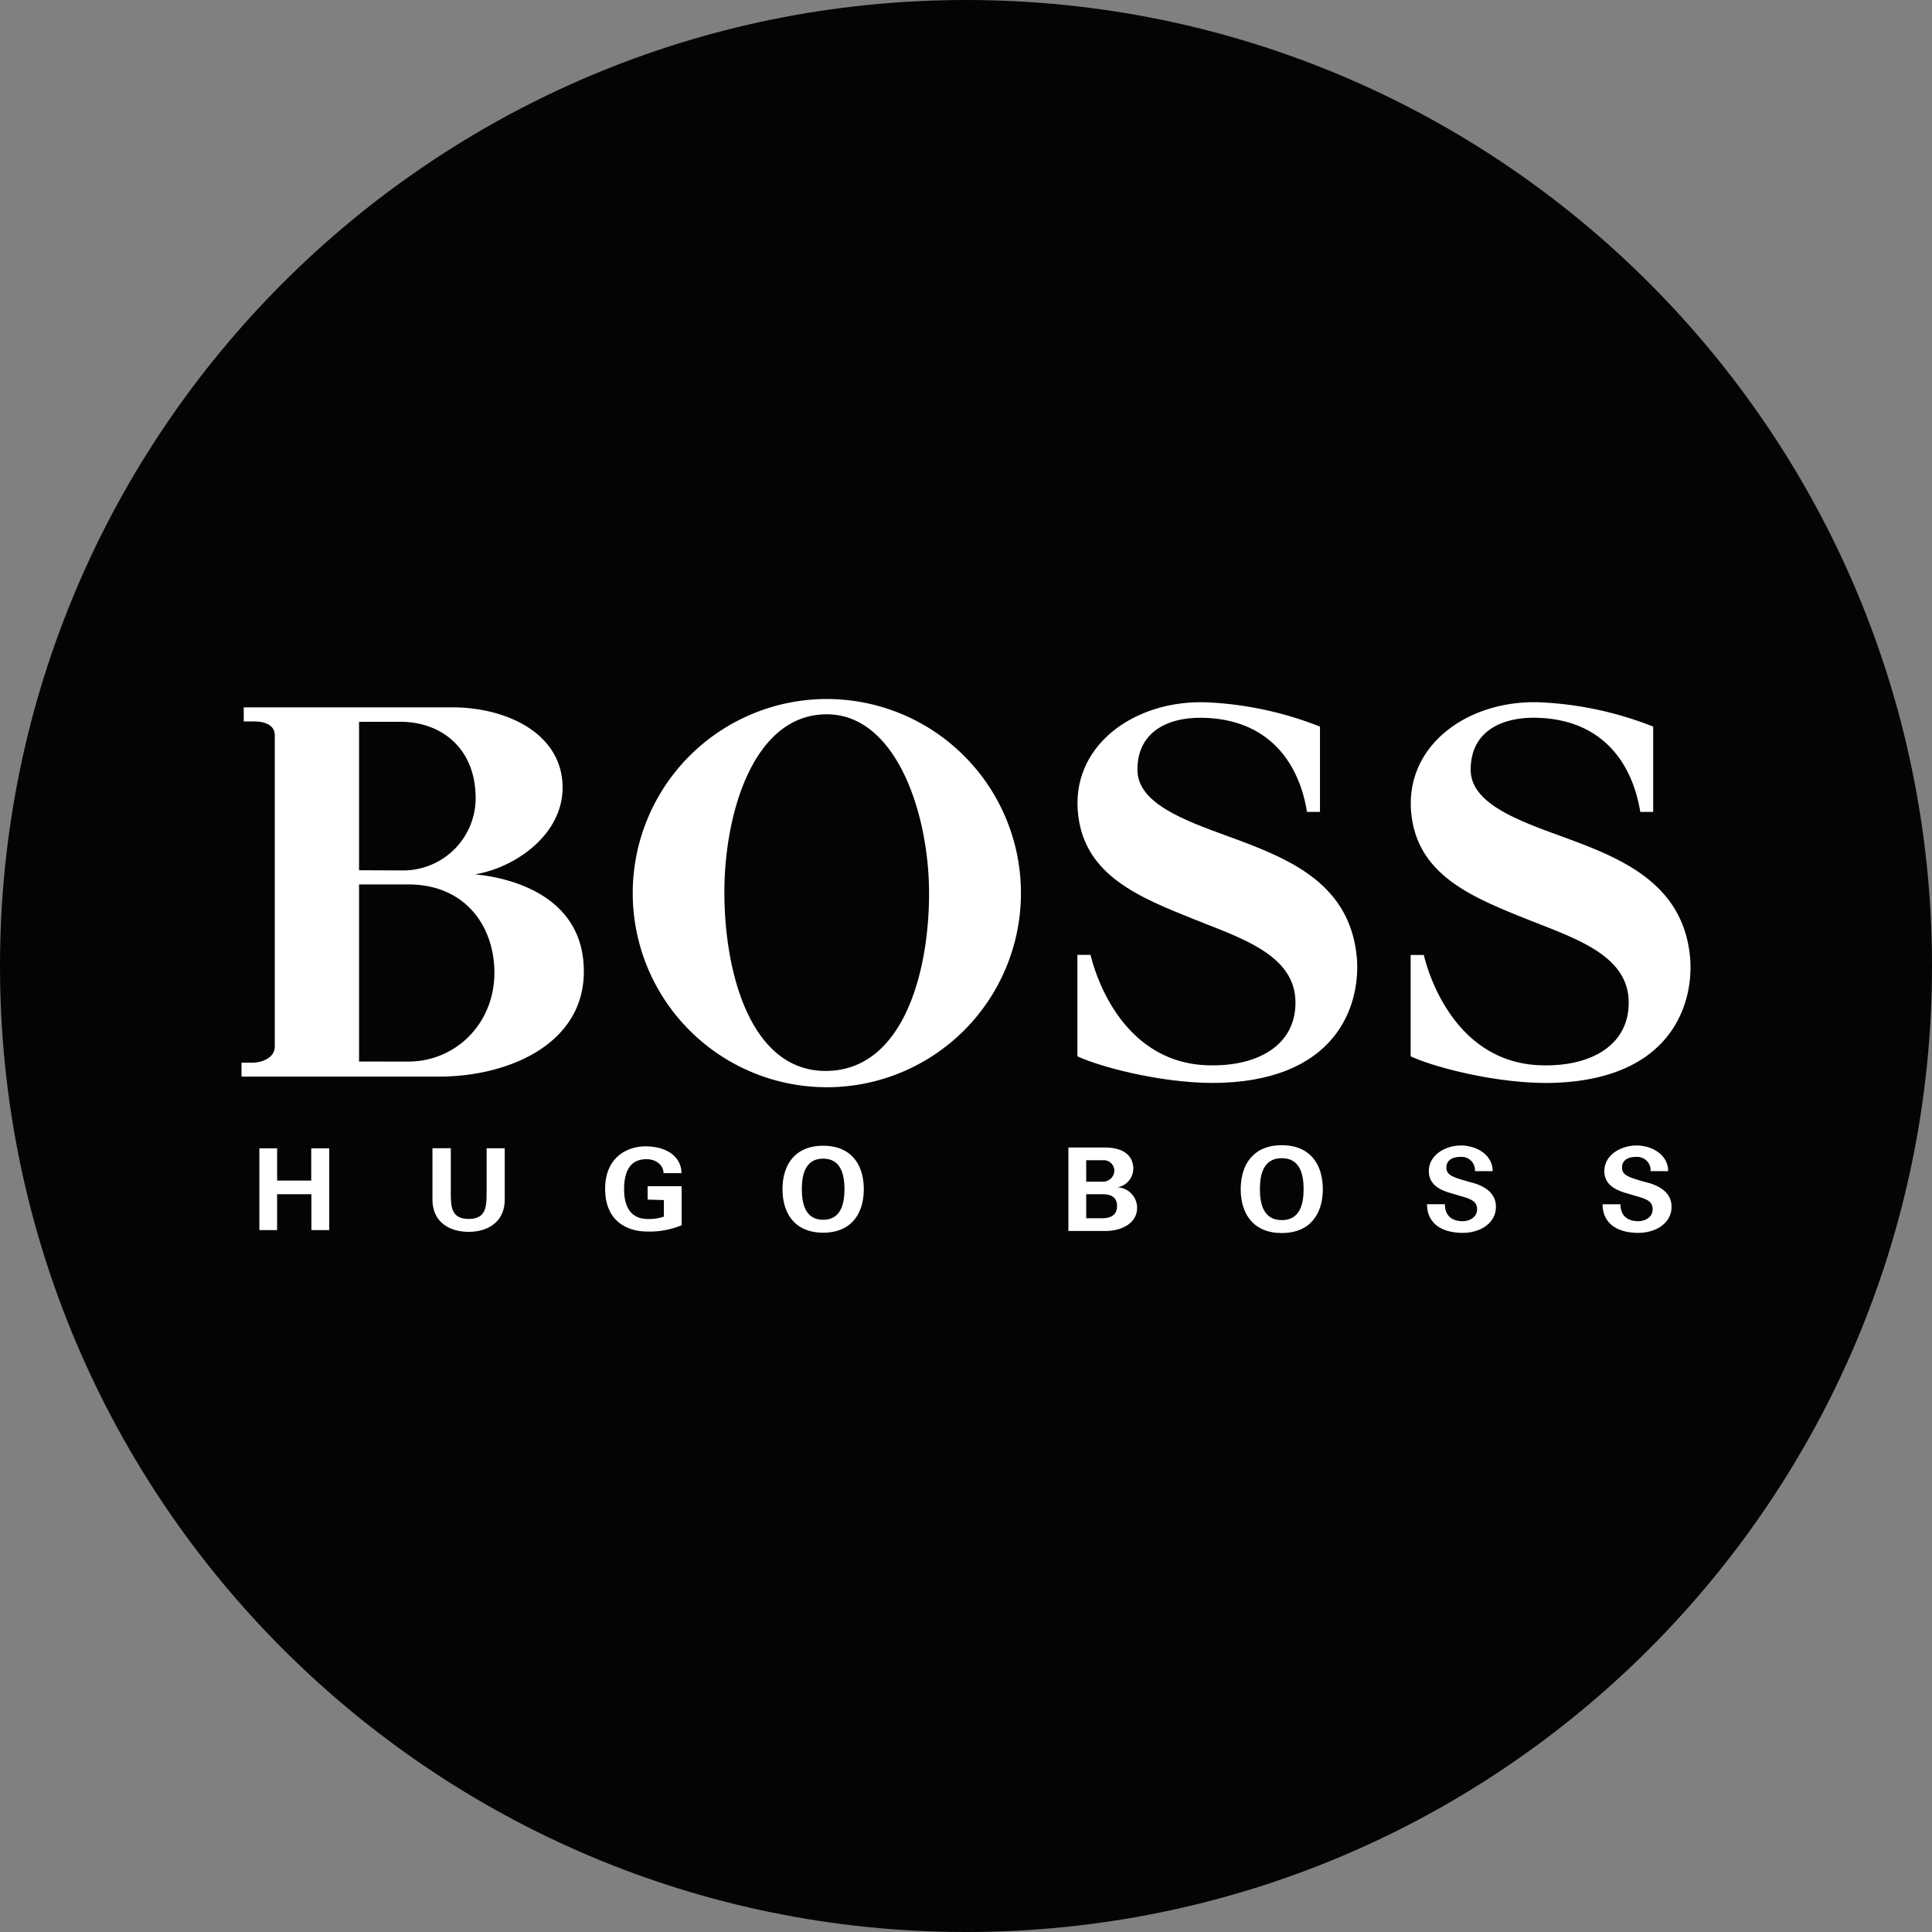 <svg width="32" height="32" fill="none" xmlns="http://www.w3.org/2000/svg"><rect width="100%" height="100%" fill="#808080" stroke="none"/><path d="M0 16C0 7.163 7.163 0 16 0s16 7.163 16 16-7.163 16-16 16S0 24.837 0 16Z" fill="#060403"/><path fill-rule="evenodd" clip-rule="evenodd" d="M10.48 14.795a3.215 3.215 0 1 1 6.43-.004 3.215 3.215 0 0 1-6.43.004Zm3.213 2.943c1.26-.016 1.697-1.621 1.695-2.947-.001-1.326-.548-2.96-1.695-2.96-1.208 0-1.697 1.63-1.695 2.96.002 1.33.44 2.963 1.695 2.947Z" fill="#fff"/><path d="M22.473 15.854c.062.698-.245 2-2.222 2.08-.874.035-1.971-.237-2.406-.438v-1.68h.218c.047.206.459 1.757 1.903 1.827.838.038 1.476-.312 1.491-1.01.018-.741-.736-1.037-1.485-1.33-.066-.026-.132-.051-.197-.078-.91-.363-1.793-.724-1.915-1.71-.148-1.15.92-1.932 2.139-1.882.639.03 1.27.166 1.864.402v1.413h-.215c-.123-.768-.587-1.495-1.635-1.556-.612-.038-1.173.19-1.174.857 0 .555.77.836 1.494 1.1.146.053.29.106.425.16.82.325 1.618.77 1.715 1.851v-.006Z" fill="#fff"/><path fill-rule="evenodd" clip-rule="evenodd" d="M21.91 19.696c0 .412-.212.727-.68.727-.468 0-.68-.315-.68-.727s.213-.728.68-.728c.468 0 .68.316.68.728Zm-.318 0c0-.243-.058-.513-.362-.513s-.362.27-.362.513c0 .244.059.513.362.513.304 0 .362-.27.362-.513Z" fill="#fff"/><path d="M24.198 18.973c.253 0 .525.15.525.425h-.293a.221.221 0 0 0-.24-.236c-.159 0-.233.073-.233.176s.07.145.236.196l.135.04.079.021c.208.062.37.18.37.393 0 .275-.263.432-.549.432-.37 0-.592-.173-.592-.474h.296c0 .153.078.281.3.281.085 0 .233-.05.233-.198 0-.11-.064-.16-.25-.212l-.125-.037-.09-.027c-.194-.059-.334-.16-.334-.355 0-.272.279-.425.532-.425Zm-13.202.904v.274a.78.78 0 0 1-.26.04c-.28 0-.399-.19-.399-.495 0-.306.108-.496.37-.496.175 0 .283.111.283.231h.297c0-.267-.238-.444-.597-.444-.285 0-.667.167-.667.705 0 .539.37.706.699.706.194.006.388-.03.568-.104v-.647h-.563v.222l.27.008Zm-2.936-.122v-.736h.3v.849c0 .36-.266.535-.598.535-.333 0-.599-.174-.599-.535v-.85h.304v.737c0 .23.006.434.296.434s.296-.205.296-.434Zm-3.47.025v.594h-.294V19.02h.294v.534h.565v-.534h.298v1.354h-.295v-.594H4.59Zm23.04-.382c0-.275-.271-.425-.525-.425-.253 0-.532.153-.532.425 0 .194.14.296.334.355l.099.03.116.034c.187.052.251.101.251.212 0 .148-.148.198-.233.198-.222 0-.3-.128-.3-.28h-.296c0 .3.222.473.592.473.286 0 .55-.157.55-.432 0-.213-.163-.331-.371-.393a3.195 3.195 0 0 1-.214-.061c-.165-.051-.235-.093-.235-.196 0-.103.074-.176.233-.176a.224.224 0 0 1 .226.142c.012.03.016.062.014.094h.29Z" fill="#fff"/><path fill-rule="evenodd" clip-rule="evenodd" d="M14.307 19.697c0 .408-.21.72-.673.72-.463 0-.673-.313-.673-.72 0-.408.21-.72.673-.72.463 0 .673.311.673.72Zm-.32 0c0-.237-.057-.506-.353-.506-.297 0-.353.268-.353.506 0 .237.057.506.353.506s.353-.27.353-.506Zm4.321.692c.277 0 .526-.133.526-.383a.34.34 0 0 0-.326-.34.318.318 0 0 0 .263-.302c0-.244-.188-.358-.477-.358h-.598v1.383h.612Zm-.317-.212v-.397h.268c.13 0 .243.04.243.196s-.118.202-.243.202h-.268Zm0-.605v-.355h.274a.176.176 0 0 1 .192.181.19.19 0 0 1-.131.166.19.19 0 0 1-.074.008h-.26Z" fill="#fff"/><path d="M25.77 17.934c1.977-.08 2.286-1.382 2.223-2.08v.006c-.097-1.08-.906-1.53-1.714-1.851-.136-.054-.28-.107-.425-.16-.724-.264-1.495-.545-1.495-1.1 0-.666.562-.895 1.173-.857 1.049.06 1.512.788 1.636 1.556h.214v-1.413a5.779 5.779 0 0 0-1.863-.402c-1.219-.05-2.283.733-2.139 1.881.122.987 1.004 1.348 1.915 1.712l.198.078c.748.293 1.502.588 1.483 1.329-.014.698-.653 1.048-1.49 1.01-1.445-.07-1.856-1.621-1.903-1.826h-.218v1.679c.435.201 1.532.473 2.405.438Z" fill="#fff"/><path fill-rule="evenodd" clip-rule="evenodd" d="M4.15 17.602c.197.004.401-.085.401-.266v-5.157c0-.193-.209-.23-.34-.23h-.174v-.233h3.45c.868-.002 1.79.404 1.83 1.273.039.812-.77 1.383-1.453 1.493.434.038 1.822.276 1.806 1.63-.013 1.183-1.247 1.72-2.4 1.72H4v-.23h.15Zm1.797-2.954v2.934l.812.001c.824 0 1.473-.679 1.428-1.56-.037-.732-.514-1.374-1.425-1.374h-.815Zm0-2.693v2.459l.726.003a1.2 1.2 0 0 0 1.203-1.277c-.033-.763-.578-1.185-1.245-1.185h-.684Z" fill="#fff"/></svg>